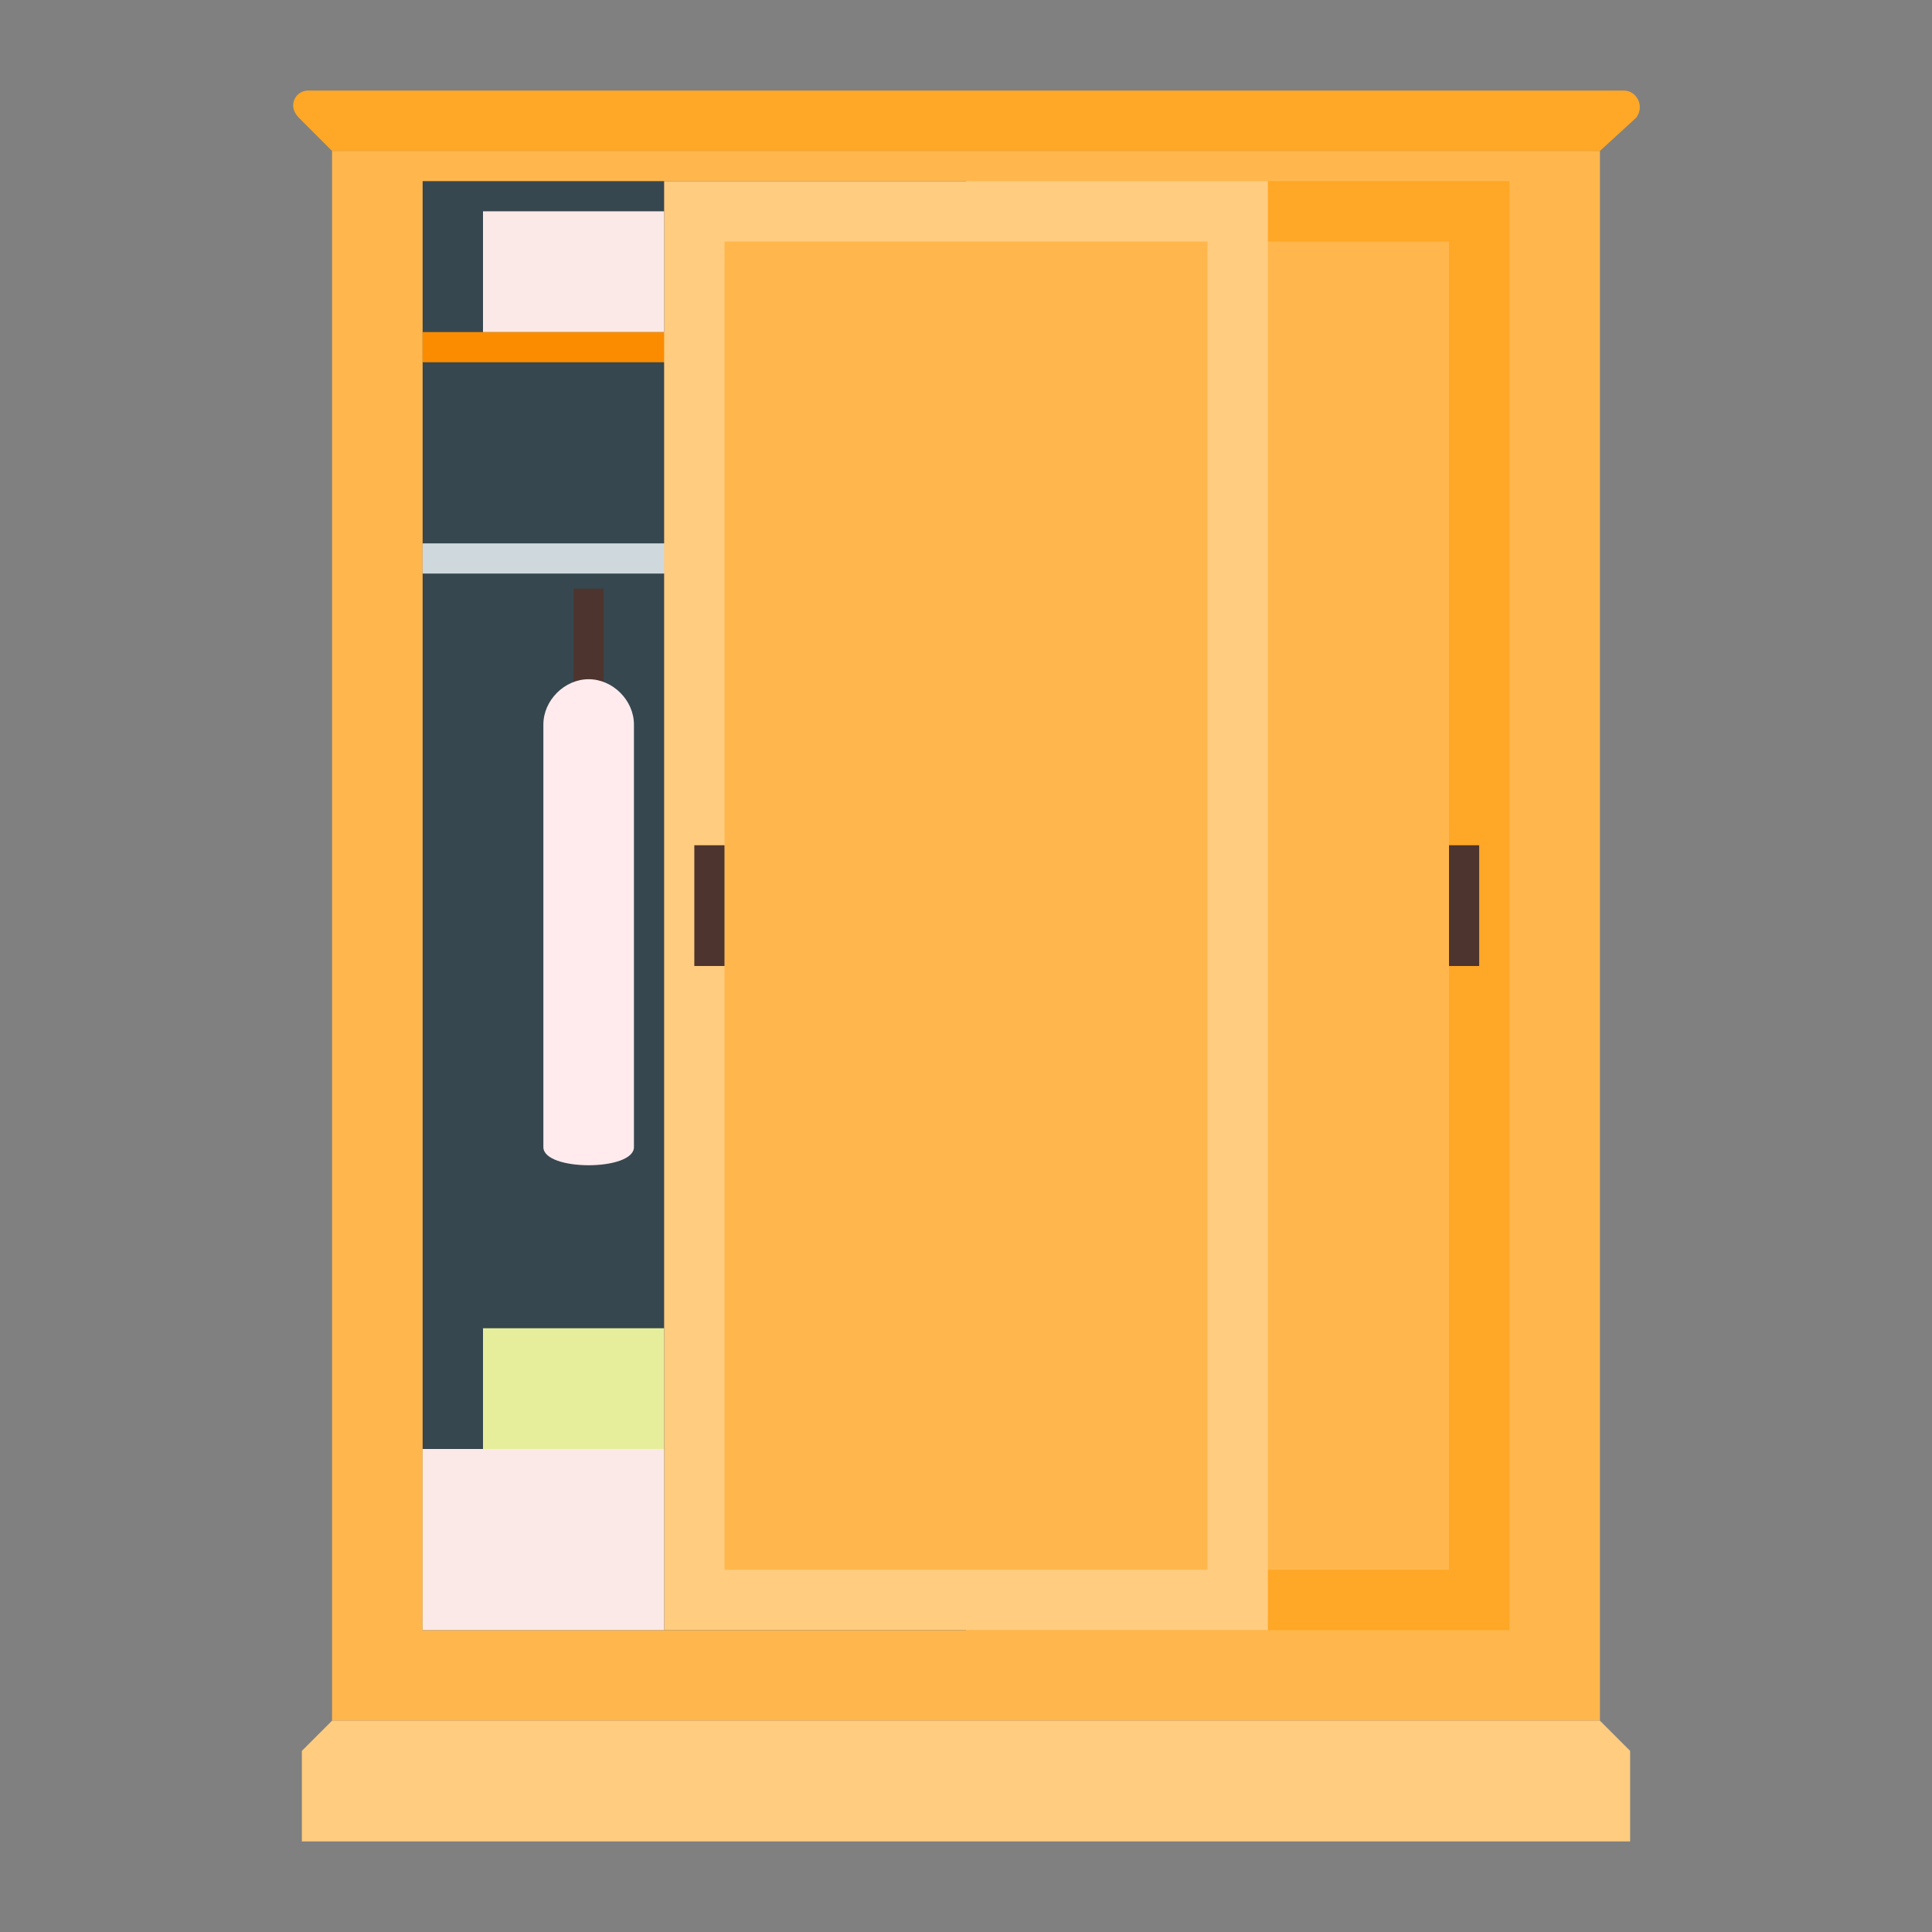 <?xml version="1.0" ?><svg enable-background="new 0 0 64 64" id="Слой_1" version="1.1" viewBox="0 0 64 64" xml:space="preserve" xmlns="http://www.w3.org/2000/svg" xmlns:xlink="http://www.w3.org/1999/xlink"><rect x="0" y="0" width="64" height="64" fill="#808080" stroke="none"/><g id="row_2"><g id="wardrobe"><path d="M53,5H11L9.9,3.9C9.5,3.5,9.8,3,10.2,3h43.6c0.4,0,0.7,0.5,0.4,0.9L53,5z" fill="#FFA726"/><rect fill="#FFB74D" height="52" width="42" x="11" y="5"/><path d="M54,61H10v-3c0.4-0.4,0.6-0.6,1-1h42c0.4,0.4,0.6,0.6,1,1V61z" fill="#FFCC80"/><rect fill="#37474F" height="48" width="18" x="14" y="6"/><rect fill="#FB8C00" height="1" width="10" x="14" y="11"/><rect fill="#CFD8DC" height="1" width="10" x="14" y="18"/><g><rect fill="#FFA726" height="48" width="18" x="32" y="6"/><rect fill="#FFB74D" height="44" width="14" x="34" y="8"/><rect fill="#4E342E" height="4" width="1" x="48" y="28"/></g><g><rect fill="#FFCC80" height="48" width="20" x="22" y="6"/><rect fill="#FFB74D" height="44" width="16" x="24" y="8"/><rect fill="#4E342E" height="4" width="1" x="23" y="28"/></g><rect fill="#FBE9E7" height="4" width="6" x="16" y="7"/><rect fill="#E6EE9C" height="4" width="6" x="16" y="44"/><rect fill="#FBE9E7" height="6" width="8" x="14" y="48"/><rect fill="#4E342E" height="4" width="1" x="19" y="19.5"/><path d="M18,38V24c0-0.8,0.7-1.5,1.5-1.5S21,23.2,21,24v14C21,38.8,18,38.8,18,38z" fill="#FFEBEE"/></g></g></svg>